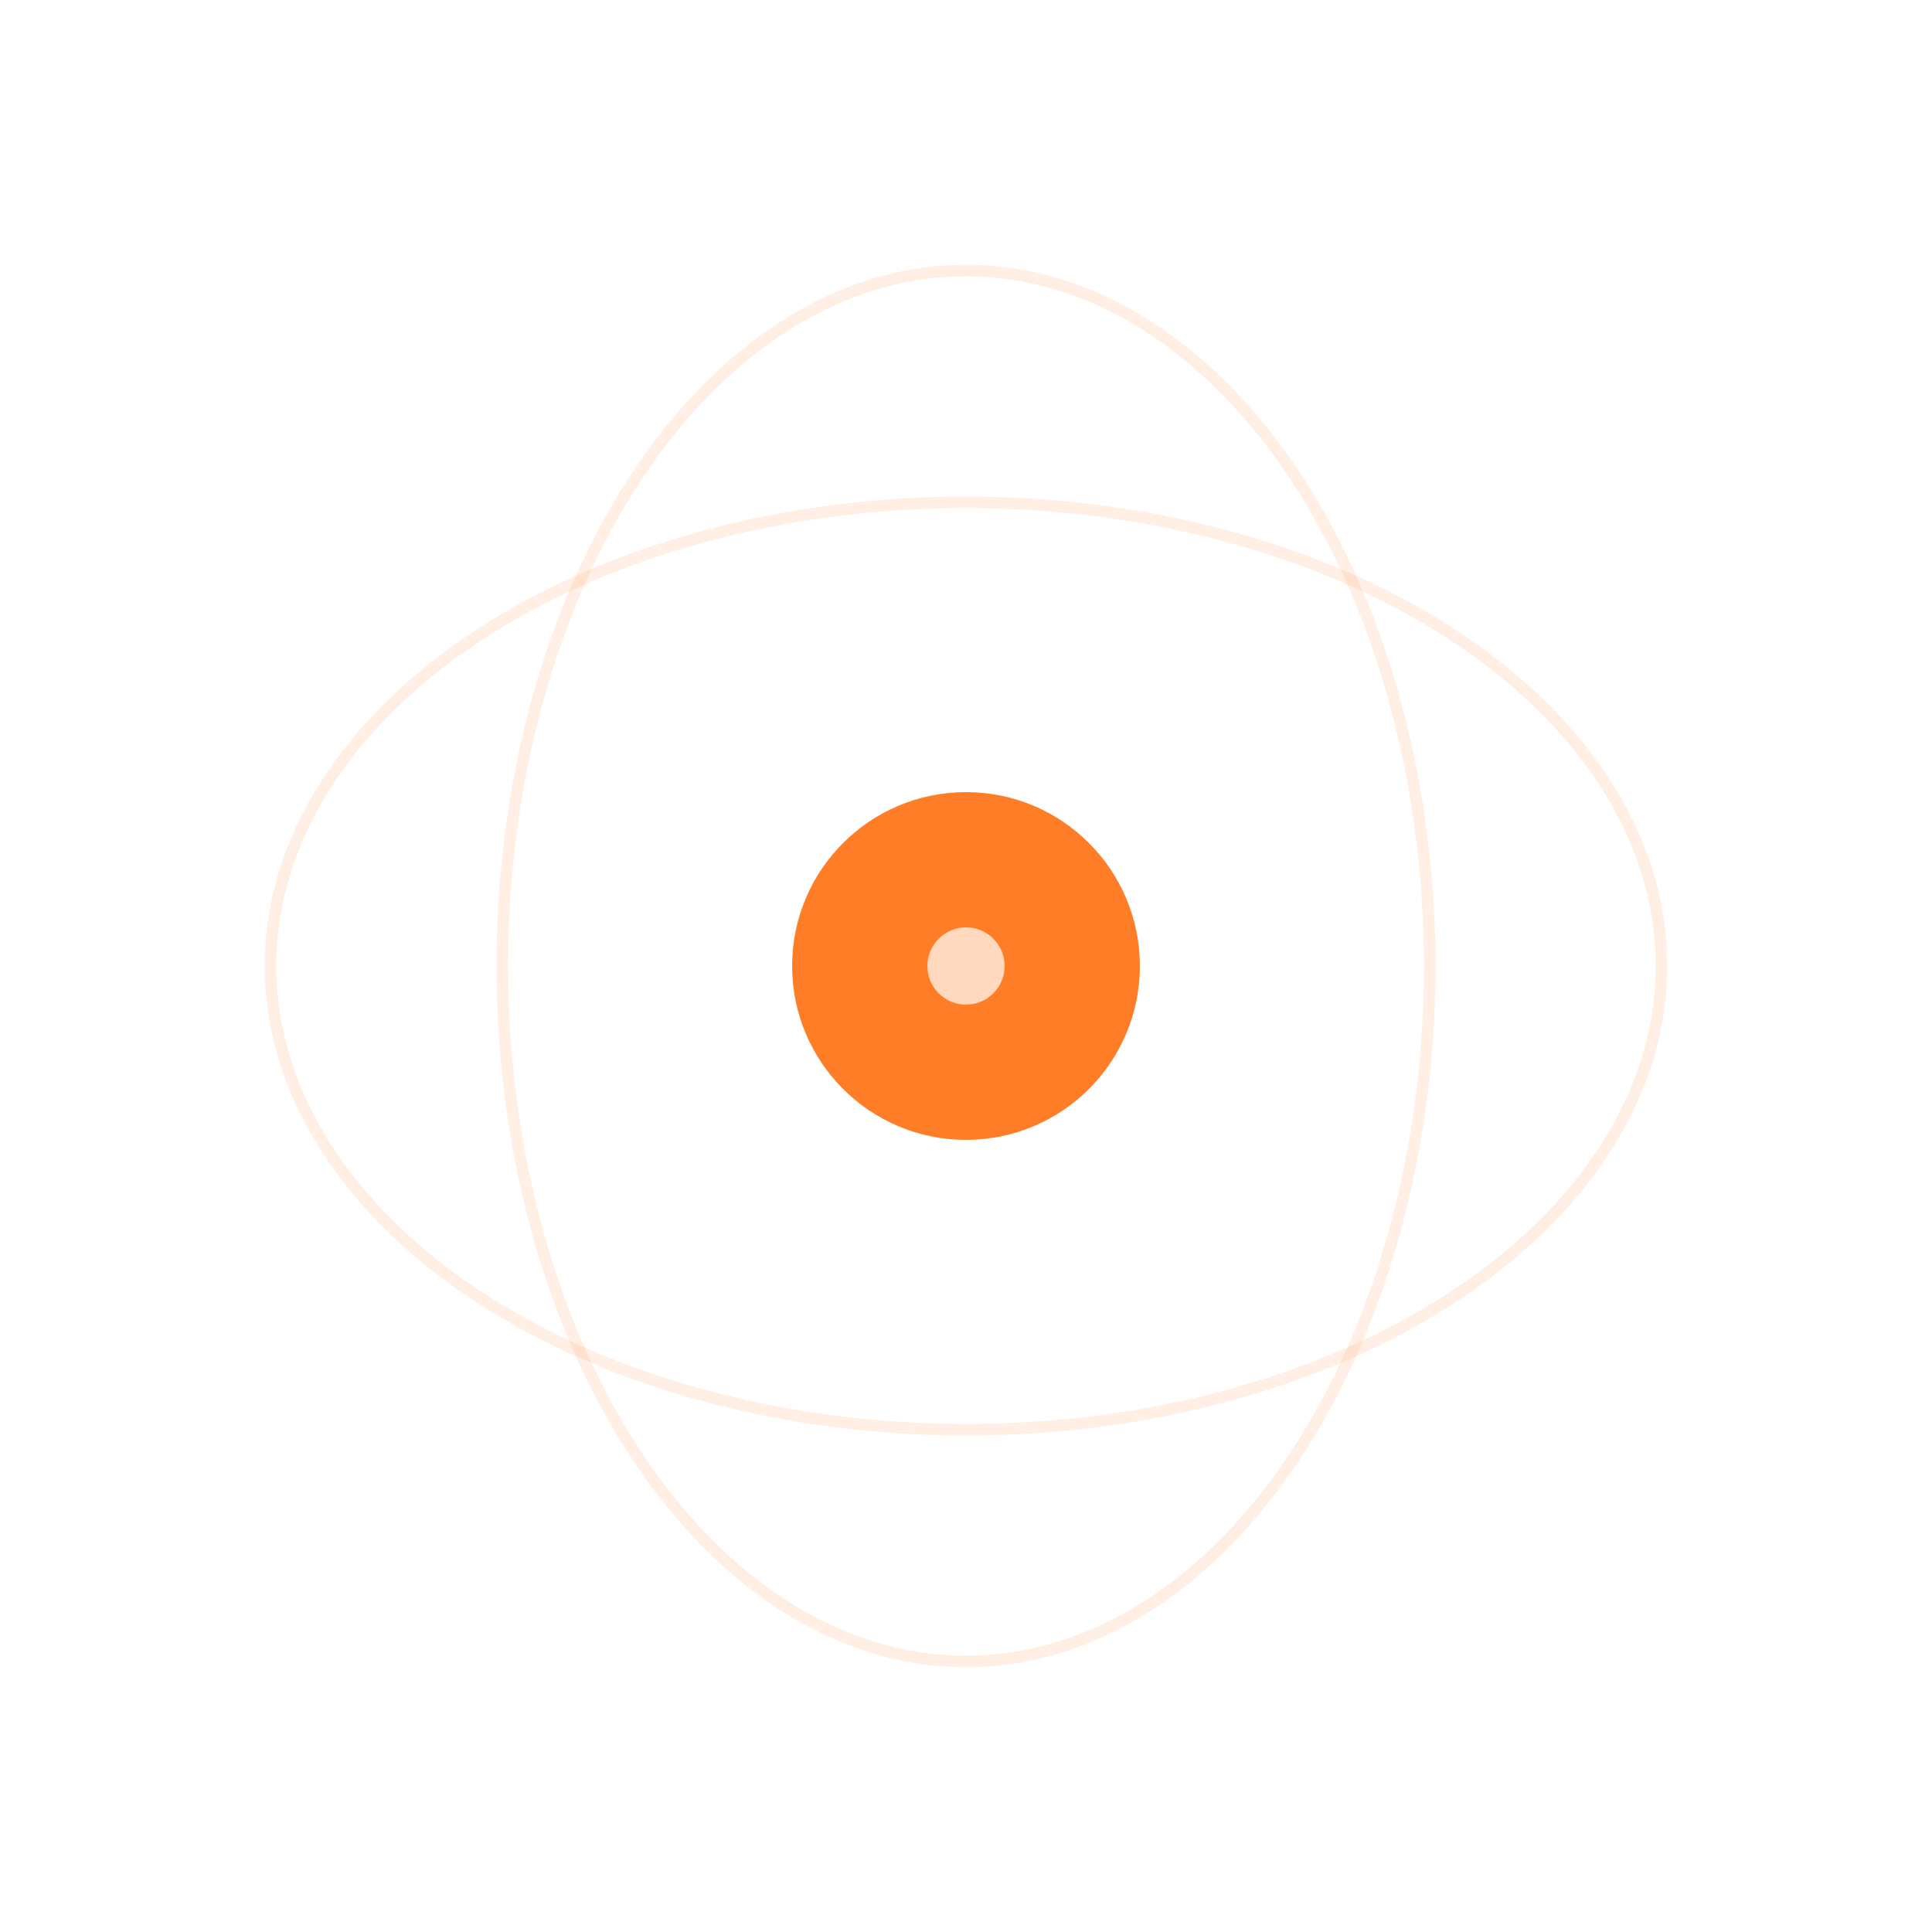 <svg xmlns="http://www.w3.org/2000/svg" viewBox="0 0 500 500" width="500" height="500">
  <defs>
    <radialGradient id="sacralGlow" cx="50%" cy="50%" r="50%">
      <stop offset="0%" stop-color="#FF9966" stop-opacity="0.95"/>
      <stop offset="100%" stop-color="#FF6600" stop-opacity="0.1"/>
    </radialGradient>

    <filter id="sacralSoftGlow" x="-50%" y="-50%" width="200%" height="200%">
      <feGaussianBlur in="SourceGraphic" stdDeviation="4" result="blur"/>
      <feMerge>
        <feMergeNode in="blur"/>
        <feMergeNode in="SourceGraphic"/>
      </feMerge>
    </filter>

    <style>
      .sacral-rotate {
        animation: sacralSpin 5.236s linear infinite;
        transform-origin: 250px 250px;
      }
      @keyframes sacralSpin {
        from { transform: rotate(0deg); }
        to { transform: rotate(360deg); }
      }
    </style>
  </defs>

  <g class="sacral-rotate">
    <!-- Horizontal vesica ellipse -->
    <ellipse cx="250" cy="250" rx="120" ry="180"
             stroke="url(#sacralGlow)" stroke-width="3"
             fill="none" filter="url(#sacralSoftGlow)" />

    <!-- Vertical vesica ellipse -->
    <ellipse cx="250" cy="250" rx="180" ry="120"
             stroke="url(#sacralGlow)" stroke-width="3"
             fill="none" filter="url(#sacralSoftGlow)" />

    <!-- Inner womb sphere -->
    <circle cx="250" cy="250" r="45"
            fill="#FF6600" opacity="0.85" />
    <circle cx="250" cy="250" r="10"
            fill="#FFFFFF" opacity="0.7" />
  </g>
</svg>
